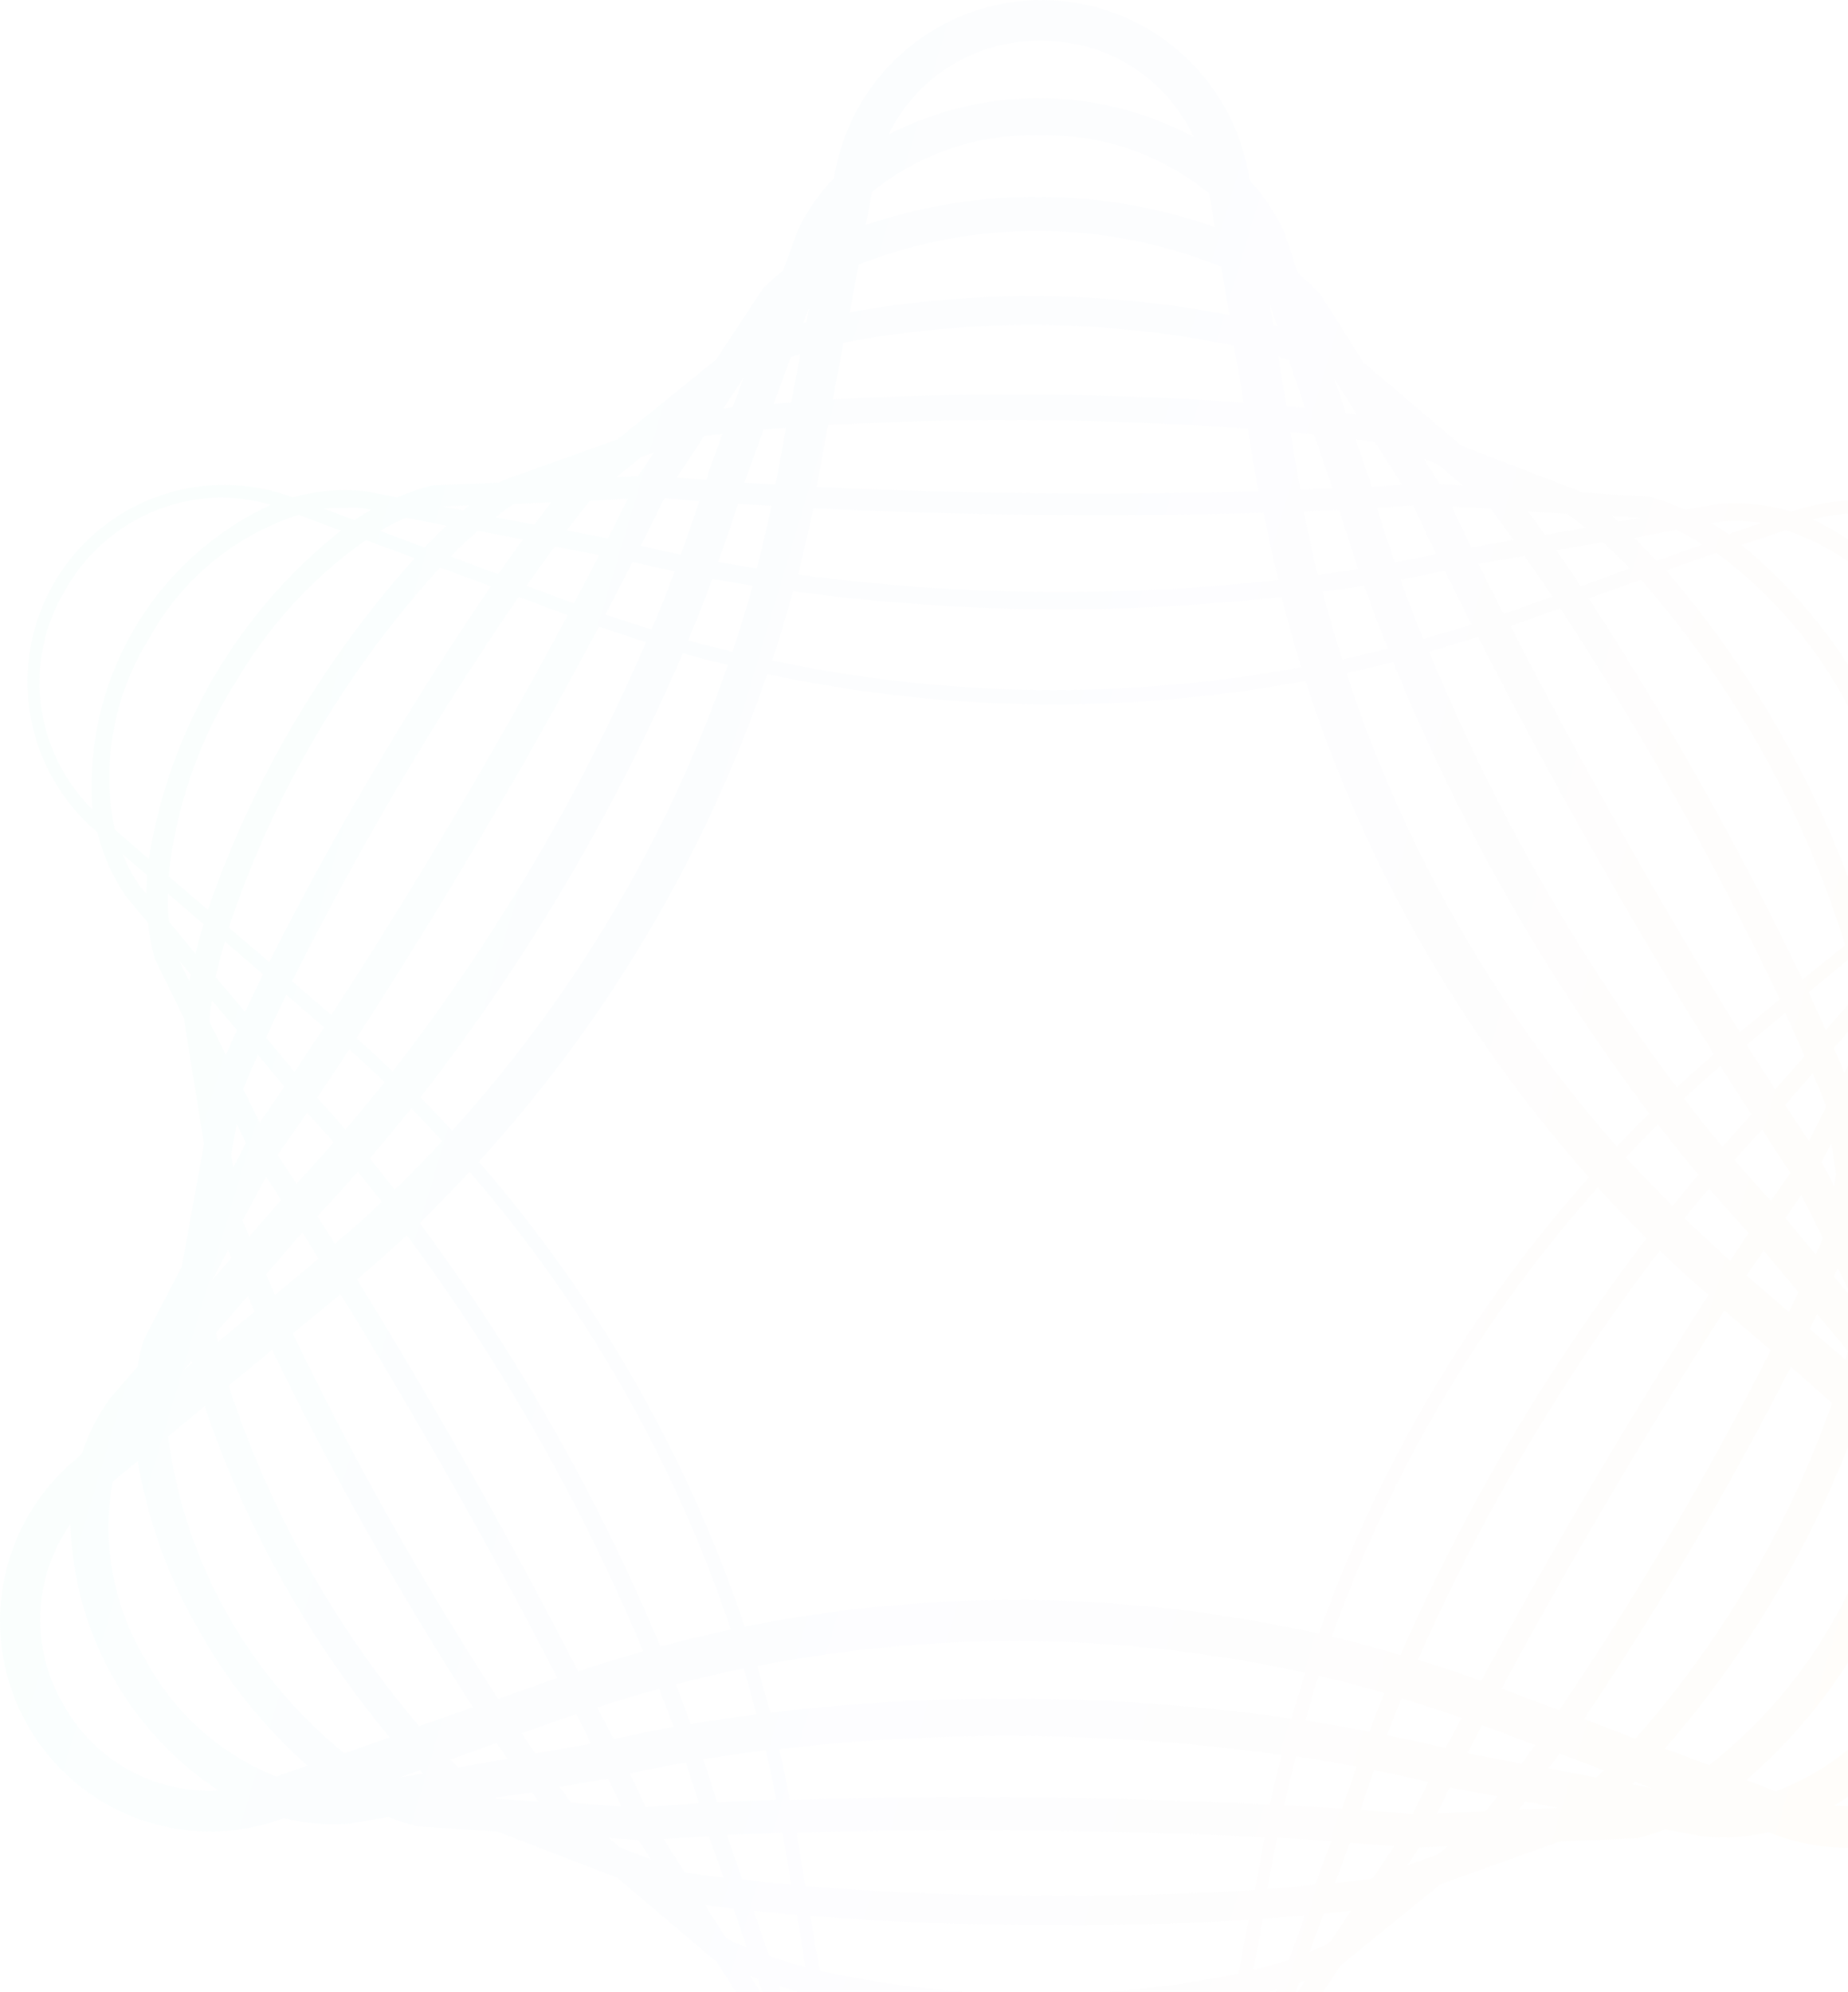 <svg width="142" height="153" viewBox="0 0 142 153" fill="none" xmlns="http://www.w3.org/2000/svg">
<path d="M152.219 113.39L151.992 113.197C151.537 111.625 150.828 110.138 149.892 108.796L147.928 106.431C147.824 105.71 147.676 104.996 147.485 104.294L144.795 98.881L143.251 89.284L144.988 79.688L147.417 75.048V74.912C147.667 74.06 147.85 73.189 147.962 72.308L149.835 70.136C150.877 68.705 151.647 67.094 152.106 65.383L152.31 65.224C155.042 62.962 156.892 59.81 157.537 56.319C158.182 52.828 157.579 49.221 155.836 46.13C154.093 43.038 151.319 40.66 148.001 39.411C144.684 38.163 141.033 38.123 137.688 39.299H137.62C135.829 38.748 133.949 38.543 132.081 38.696L129.481 39.151C128.592 38.738 127.669 38.403 126.722 38.151L121.523 37.832L121.398 37.741L112.317 34.25L104.756 27.826L101.532 22.721L101.385 22.539C100.876 21.994 100.329 21.484 99.75 21.015L98.774 18.127V18.013C98.092 16.488 97.164 15.085 96.026 13.863L95.958 13.488C95.33 9.743 93.405 6.339 90.522 3.873C87.638 1.407 83.98 0.036 80.189 0.001C76.398 -0.035 72.715 1.268 69.787 3.68C66.858 6.092 64.871 9.459 64.173 13.192L64.07 13.692C62.946 14.86 62.015 16.199 61.312 17.661L60.177 20.776C59.636 21.205 59.121 21.665 58.633 22.152L55.023 27.621L47.474 33.739L38.71 36.877L38.506 36.991L38.392 37.07L33.431 37.275H33.272C32.331 37.505 31.412 37.817 30.525 38.207L28.005 37.718H27.948C26.117 37.535 24.268 37.701 22.499 38.207C19.176 36.962 15.521 36.929 12.175 38.114C8.83 39.298 6.008 41.626 4.205 44.687C2.402 47.748 1.733 51.348 2.315 54.854C2.897 58.36 4.694 61.548 7.39 63.86L7.48 63.928C7.91 65.693 8.656 67.365 9.683 68.863L11.374 70.887C11.466 71.817 11.637 72.737 11.885 73.638L14.155 78.255V78.425L15.677 87.874L13.962 97.323L11.113 102.781L11.022 103.009C10.827 103.657 10.675 104.318 10.568 104.987L8.502 107.364L8.423 107.466C7.488 108.757 6.764 110.189 6.277 111.707L5.914 112.014C2.971 114.428 0.974 117.806 0.275 121.551C-0.424 125.297 0.22 129.169 2.093 132.485C3.966 135.801 6.948 138.348 10.514 139.677C14.079 141.006 17.998 141.03 21.58 139.747L21.807 139.656C23.452 140.077 25.155 140.223 26.847 140.088L29.855 139.565C30.592 139.869 31.351 140.116 32.126 140.304L38.21 140.691L47.428 144.239L54.841 150.526L55.045 150.652L57.838 155.052L57.929 155.166C58.581 155.862 59.296 156.498 60.063 157.065L60.983 159.725C61.734 161.401 62.798 162.917 64.116 164.194V164.365C64.635 167.902 66.416 171.131 69.129 173.454C71.842 175.776 75.304 177.035 78.874 176.997H79.021C82.562 177.065 86.009 175.854 88.733 173.587C91.457 171.32 93.276 168.148 93.858 164.649V164.342C95.149 163.099 96.203 161.631 96.969 160.01L97.956 157.315C98.677 156.789 99.353 156.203 99.977 155.564L103.042 150.947L110.693 144.739L119.854 141.453L125.53 141.214H125.769C126.518 141.033 127.254 140.801 127.971 140.52L130.786 141.066H130.911C131.432 141.121 131.955 141.148 132.478 141.146C133.624 141.141 134.767 141.008 135.884 140.748L136.065 140.816C137.966 141.554 139.986 141.939 142.025 141.953C144.798 141.912 147.513 141.149 149.902 139.737C152.291 138.325 154.271 136.314 155.647 133.903C157.655 130.648 158.414 126.774 157.784 123.001C157.153 119.227 155.176 115.812 152.219 113.39ZM146.759 128.695C144.491 132.797 140.836 135.954 136.451 137.598L134.181 136.745C141.106 130.76 145.86 122.649 147.701 113.674L149.54 115.243C150.263 119.916 149.275 124.694 146.759 128.695ZM101.895 149.389C101.498 149.571 101.078 149.753 100.635 149.924L101.714 147.002L103.814 146.774L102.304 149.048L101.895 149.389ZM96.991 155.962C96.407 156.374 95.801 156.754 95.175 157.099L95.856 153.415C96.639 153.221 97.4 153.028 98.127 152.812L96.991 155.962ZM92.961 163.307C89.023 166.609 84.044 168.405 78.909 168.378C73.773 168.351 68.814 166.502 64.91 163.159L64.32 159.578C68.918 161.503 73.856 162.478 78.839 162.443H79.26C84.177 162.519 89.06 161.607 93.62 159.759L92.961 163.307ZM78.851 160.794C73.718 160.828 68.641 159.73 63.98 157.576L63.298 153.483C68.669 154.649 74.15 155.221 79.645 155.188C84.716 155.22 89.775 154.724 94.744 153.71L93.994 157.758C89.234 159.885 84.061 160.922 78.851 160.794ZM59.847 152.562C60.597 152.801 61.38 153.017 62.186 153.21L62.81 156.951C62.163 156.579 61.537 156.169 60.937 155.723L59.847 152.562ZM55.727 148.787L54.183 146.342L56.362 146.615L57.395 149.605C56.885 149.401 56.385 149.185 55.92 148.957L55.727 148.787ZM11.159 127.455C8.692 123.365 7.804 118.512 8.661 113.811L10.579 112.23C11.35 116.793 12.934 121.181 15.257 125.181C17.43 129.117 20.26 132.651 23.623 135.631L21.228 136.472C16.914 134.751 13.347 131.557 11.159 127.455ZM16.097 78.38C16.097 77.891 16.21 77.379 16.29 76.856L18.208 79.13C17.913 79.767 17.629 80.404 17.357 81.029L16.131 78.562L16.097 78.38ZM12.986 70.796C12.915 70.078 12.885 69.356 12.895 68.635L15.643 70.989C15.415 71.739 15.2 72.49 15.018 73.263L12.986 70.796ZM11.488 48.998C13.96 44.498 18.059 41.117 22.942 39.549L26.189 40.766C18.289 47.024 13.022 56.024 11.431 65.986L8.809 63.712C7.774 58.645 8.734 53.373 11.488 48.998ZM17.902 52.75C20.437 48.286 23.926 44.439 28.119 41.482L31.865 42.881C24.813 50.728 19.408 59.916 15.972 69.897L12.952 67.305C13.495 62.133 15.186 57.149 17.902 52.716V52.75ZM34.305 40.379C33.749 40.902 33.17 41.516 32.614 42.051L29.208 40.777C29.848 40.404 30.507 40.066 31.183 39.765L34.305 40.379ZM39.471 38.708L42.354 38.594L41.06 40.3L38.074 39.731C38.54 39.367 39.005 39.026 39.459 38.719L39.471 38.708ZM120.422 39.481C120.887 39.799 121.353 40.163 121.818 40.55L118.731 41.084C118.288 40.47 117.856 39.867 117.425 39.288L120.388 39.47L120.422 39.481ZM128.811 40.698C129.498 41.039 130.165 41.418 130.809 41.835L127.279 43.085C126.711 42.471 126.143 41.88 125.576 41.323L128.811 40.698ZM148.393 50.294C151.097 54.749 151.96 60.085 150.8 65.167L148.076 67.441C146.698 57.423 141.608 48.29 133.817 41.857L137.223 40.72C142.017 42.371 146.008 45.78 148.393 50.26V50.294ZM144.25 74.627C144.091 73.9 143.898 73.149 143.694 72.353L146.52 70.079C146.513 70.79 146.463 71.5 146.373 72.206L144.25 74.627ZM143.047 79.54L142.956 80.051L141.718 82.405C141.469 81.791 141.208 81.154 140.924 80.506L142.91 78.232C142.963 78.672 143.009 79.108 143.047 79.54ZM110.41 139.304C110.739 138.644 111.068 137.973 111.408 137.302L115.052 137.996L114.167 139.133L110.41 139.304ZM105.222 144.341C104.37 144.455 103.485 144.557 102.588 144.648L103.723 141.555L107.129 141.817L105.528 144.239L105.222 144.341ZM61.88 144.887L61.232 141.021C61.238 140.941 61.238 140.861 61.232 140.782C72.732 140.429 85.696 140.554 97.139 141.146C97.139 141.214 97.139 141.282 97.139 141.35L96.424 145.182C84.912 145.873 73.367 145.774 61.868 144.887H61.88ZM95.936 147.468L95.164 151.607C84.54 153.8 73.573 153.723 62.981 151.379L62.288 147.184C68.271 147.65 74.912 147.889 81.462 147.889C86.434 147.923 91.361 147.741 95.902 147.468H95.936ZM52.616 143.829L50.993 141.271C52.128 141.191 53.263 141.123 54.478 141.066L55.613 144.25C54.603 144.113 53.615 143.988 52.673 143.841L52.616 143.829ZM43.898 138.485L42.99 137.268L46.554 136.654H46.736C47.088 137.371 47.417 138.076 47.746 138.769L43.898 138.485ZM37.711 45.041C31.419 54.282 25.731 63.922 20.683 73.9L17.584 71.251C21.003 60.996 26.533 51.575 33.817 43.597L37.711 45.041ZM39.879 45.86L43.625 47.258C38.233 57.333 31.694 68.43 25.462 77.959L22.442 75.378C27.566 65.153 33.38 55.291 39.845 45.86H39.879ZM48.246 38.31C47.758 39.299 47.247 40.322 46.713 41.357L43.546 40.743C44.159 39.936 44.749 39.163 45.34 38.469L48.246 38.31ZM107.73 37.241L105.403 37.389C105.346 37.218 105.29 37.048 105.244 36.888L104.166 33.75L105.653 33.966L107.73 37.241ZM114.542 39.072C115.121 39.833 115.677 40.641 116.324 41.482L113.043 42.051C112.521 40.914 112.021 39.924 111.533 38.89L114.542 39.072ZM136.803 76.72L133.693 79.29C127.676 69.59 121.307 58.322 116.074 48.1L119.888 46.724C126.181 56.328 131.814 66.349 136.746 76.72H136.803ZM122.125 45.951L126.098 44.541C133.235 52.694 138.58 62.259 141.787 72.615L138.506 75.242C133.668 65.131 128.177 55.346 122.068 45.951H122.125ZM140.288 84.827V85.1L138.994 87.658C138.392 86.76 137.791 85.839 137.166 84.884L139.278 82.451C139.633 83.254 139.963 84.046 140.265 84.827H140.288ZM141.821 104.464L139.062 102.088C139.255 101.701 139.448 101.292 139.63 100.951L142.002 103.793C141.911 103.987 141.911 104.225 141.798 104.464H141.821ZM143.785 105.885L144.511 106.761L143.728 106.09C143.728 106.022 143.739 105.954 143.762 105.851L143.785 105.885ZM121.716 132.038C127.552 123.349 132.859 114.316 137.609 104.987L140.776 107.784C137.444 117.274 132.309 126.027 125.655 133.562L121.716 132.038ZM104.552 139.019C104.881 138.007 105.222 136.995 105.585 135.972C107.004 136.256 108.389 136.563 109.762 136.893C109.342 137.723 108.945 138.542 108.548 139.349L104.552 139.019ZM98.694 138.644C98.967 137.393 99.262 136.143 99.58 134.915C101.146 135.153 102.701 135.415 104.245 135.711C103.871 136.779 103.507 137.86 103.11 138.928C101.68 138.826 100.193 138.747 98.671 138.667L98.694 138.644ZM55.091 138.44C54.762 137.302 54.41 136.245 54.035 135.142C55.624 134.88 57.225 134.653 58.837 134.448C59.132 135.711 59.405 136.973 59.654 138.246L55.091 138.44ZM49.596 138.781C49.211 137.939 48.813 137.098 48.393 136.234C49.801 135.927 51.243 135.642 52.696 135.392C53.048 136.438 53.388 137.484 53.706 138.519C52.23 138.621 50.902 138.701 49.574 138.826L49.596 138.781ZM45.896 131.162C47.474 130.639 49.052 130.162 50.652 129.73C51.027 130.707 51.39 131.685 51.788 132.652C50.221 132.936 48.677 133.255 47.156 133.584L45.896 131.162ZM22.499 102.44L26.007 99.541L26.166 99.404C31.842 108.637 37.836 119.189 42.831 128.9L42.604 128.968L38.279 130.503C32.432 121.492 27.162 112.119 22.499 102.44ZM36.337 131.14L32.205 132.595C25.683 124.909 20.713 116.027 17.572 106.443L20.91 103.691C25.489 113.147 30.642 122.313 36.337 131.14ZM95.879 32.931L96.594 37.207C96.594 37.389 96.662 37.559 96.696 37.741C85.776 38.06 73.618 37.934 62.742 37.4L62.844 36.888L63.639 32.647C74.396 32.058 85.179 32.153 95.924 32.931H95.879ZM64.002 30.657L64.808 26.325C74.733 24.445 84.928 24.522 94.823 26.552L95.55 30.919C85.064 30.193 74.543 30.113 64.048 30.68L64.002 30.657ZM108.593 38.821C109.149 40.038 109.728 41.289 110.364 42.562C109.308 42.79 108.253 42.994 107.174 43.199C106.686 41.789 106.232 40.391 105.812 38.992L108.593 38.821ZM131.695 80.972C130.73 81.814 129.776 82.667 128.845 83.542C121.109 73.235 114.715 61.982 109.819 50.056C111.079 49.703 112.328 49.316 113.577 48.919C118.924 59.459 125.451 70.989 131.695 80.972ZM137.598 90.069C137.098 90.785 136.587 91.513 136.076 92.263C135.134 91.24 134.203 90.171 133.284 89.091C133.988 88.295 134.692 87.522 135.407 86.76C136.122 87.908 136.848 89.011 137.575 90.08L137.598 90.069ZM113.826 129.127C112.214 128.547 110.591 127.99 108.956 127.501C113.876 116.316 120.115 105.761 127.54 96.061C128.751 97.244 129.996 98.381 131.275 99.472C125.292 108.796 119.037 119.405 113.804 129.138L113.826 129.127ZM59.28 38.855C58.939 40.47 58.565 42.073 58.145 43.665C57.146 43.506 56.158 43.347 55.182 43.165C55.727 41.675 56.226 40.186 56.703 38.696L59.28 38.855ZM124.951 88.886C125.757 88.034 126.563 87.192 127.392 86.373C128.414 87.692 129.451 88.981 130.503 90.239C129.833 91.024 129.186 91.831 128.527 92.639C127.279 91.399 126.087 90.16 124.883 88.875L124.951 88.886ZM124.248 88.09C114.913 77.509 107.839 65.126 103.462 51.704C104.665 51.443 105.857 51.17 107.049 50.863C112.092 63.227 118.712 74.884 126.745 85.543C125.871 86.351 125.054 87.215 124.225 88.079L124.248 88.09ZM122.102 90.433C112.971 100.658 105.918 112.57 101.339 125.5C86.835 122.227 71.806 122.041 57.225 124.954C52.82 111.821 45.877 99.685 36.791 89.239C46.672 78.414 54.215 65.663 58.951 51.784C72.57 54.691 86.629 54.869 100.318 52.307C104.852 66.387 112.263 79.367 122.079 90.421L122.102 90.433ZM103.133 50.636C102.588 48.919 102.088 47.224 101.634 45.462C102.709 45.318 103.776 45.159 104.836 44.984C105.403 46.588 105.971 48.202 106.652 49.806C105.46 50.135 104.279 50.408 103.11 50.67L103.133 50.636ZM100.011 51.249C86.551 53.753 72.73 53.579 59.337 50.738C59.912 48.987 60.445 47.213 60.937 45.416C73.39 47.101 86.002 47.246 98.49 45.849C98.933 47.702 99.432 49.498 99.988 51.272L100.011 51.249ZM61.312 44.132C61.755 42.449 62.141 40.72 62.504 39.038C73.572 39.595 85.991 39.72 97.105 39.39C97.434 41.118 97.797 42.801 98.24 44.552C85.959 45.916 73.558 45.775 61.312 44.132ZM57.838 44.996C57.361 46.701 56.839 48.407 56.283 50.067C55.148 49.794 54.013 49.51 52.877 49.191C53.536 47.622 54.16 46.042 54.739 44.473L57.838 44.996ZM55.931 51.068C51.359 64.314 44.149 76.492 34.737 86.862C33.942 85.987 33.136 85.134 32.307 84.293C40.452 73.829 47.227 62.366 52.469 50.181C53.558 50.488 54.716 50.783 55.874 51.068H55.931ZM33.976 87.658C32.795 88.932 31.581 90.179 30.332 91.399C29.696 90.581 29.049 89.773 28.414 88.989C29.481 87.738 30.544 86.457 31.604 85.145C32.41 85.953 33.193 86.794 33.976 87.658ZM36.088 90.023C45.004 100.319 51.822 112.263 56.158 125.181C54.342 125.568 52.537 126 50.743 126.478C45.917 114.924 39.707 104 32.251 93.946C33.567 92.65 34.846 91.339 36.088 90.012V90.023ZM57.146 128.172C57.486 129.347 57.815 130.518 58.133 131.685C56.419 131.913 54.728 132.163 53.07 132.447C52.707 131.435 52.332 130.412 51.935 129.388C53.661 128.934 55.397 128.524 57.146 128.16V128.172ZM58.179 127.979C72.105 125.257 86.441 125.435 100.295 128.502C99.92 129.639 99.568 130.833 99.228 132.015C85.958 130.124 72.499 129.972 59.189 131.56C58.871 130.355 58.531 129.161 58.179 127.967V127.979ZM101.316 128.729C103.008 129.127 104.722 129.57 106.38 130.059C105.971 131.049 105.574 132.038 105.244 133.027C103.621 132.709 101.986 132.424 100.318 132.163C100.613 131.003 100.953 129.855 101.328 128.718L101.316 128.729ZM102.338 125.739C106.858 113.017 113.797 101.293 122.772 91.217C123.987 92.559 125.235 93.855 126.518 95.129C118.953 104.999 112.603 115.746 107.606 127.137C105.88 126.614 104.12 126.136 102.35 125.727L102.338 125.739ZM129.424 93.582C130.06 92.798 130.684 92.036 131.32 91.308C132.319 92.445 133.341 93.582 134.362 94.719L132.943 96.857C131.797 95.788 130.616 94.697 129.424 93.582ZM135.486 96.016L138.188 99.256C137.95 99.757 137.7 100.268 137.461 100.78L134.34 98.108L134.192 97.971C134.669 97.312 135.1 96.653 135.532 96.016H135.486ZM132.342 88.056C131.343 86.919 130.366 85.646 129.413 84.383C130.321 83.531 131.252 82.701 132.194 81.882C132.996 83.156 133.791 84.395 134.578 85.6C133.874 86.407 133.125 87.215 132.387 88.056H132.342ZM109.354 49.078C108.741 47.554 108.162 46.03 107.617 44.529C108.752 44.313 109.887 44.086 111.023 43.847C111.681 45.204 112.362 46.58 113.066 47.975C111.851 48.35 110.625 48.725 109.399 49.078H109.354ZM104.325 43.722L101.26 44.177C100.862 42.551 100.511 40.925 100.193 39.276L102.883 39.174C103.371 40.675 103.859 42.176 104.37 43.722H104.325ZM99.909 37.627C99.909 37.309 99.773 36.991 99.727 36.672L99.148 33.193L100.965 33.375L102.395 37.525L99.909 37.627ZM59.768 36.297C59.711 36.604 59.643 36.911 59.575 37.218L57.191 37.082L58.678 33L60.404 32.863L59.768 36.297ZM54.398 36.4V36.468C54.398 36.604 54.308 36.741 54.274 36.866L52.003 36.684L54.115 33.489L55.511 33.329L54.398 36.4ZM53.729 38.492C53.286 39.856 52.809 41.232 52.31 42.608C51.277 42.392 50.255 42.164 49.233 41.926C49.858 40.675 50.471 39.458 51.05 38.264L53.729 38.492ZM48.609 43.165C49.676 43.415 50.755 43.665 51.844 43.893C51.288 45.382 50.709 46.861 50.062 48.35C48.87 47.986 47.689 47.588 46.52 47.213L48.609 43.165ZM46.009 48.123C47.213 48.543 48.427 48.953 49.642 49.328C44.565 61.097 38.023 72.176 30.173 82.303C29.265 81.427 28.334 80.574 27.392 79.733C33.806 69.875 40.504 58.515 46.032 48.134L46.009 48.123ZM26.836 80.609C27.755 81.427 28.663 82.269 29.549 83.121C28.561 84.361 27.562 85.578 26.541 86.771C25.825 85.93 25.099 85.123 24.372 84.315C25.19 83.11 26.007 81.882 26.836 80.609ZM23.589 85.475C24.281 86.237 24.963 87.01 25.644 87.749C24.705 88.826 23.752 89.883 22.783 90.922C22.284 90.16 21.795 89.444 21.319 88.727C22.068 87.658 22.828 86.601 23.589 85.475ZM27.505 90.023C28.13 90.785 28.731 91.558 29.333 92.297C28.198 93.435 26.972 94.492 25.735 95.549L24.384 93.412C25.428 92.32 26.472 91.183 27.505 90.001V90.023ZM24.474 96.687L24.009 97.085L21.126 99.472L20.445 97.892L23.237 94.663L24.474 96.687ZM27.426 98.301C28.743 97.164 30.014 96.027 31.263 94.89C38.58 104.773 44.679 115.505 49.426 126.853C47.746 127.323 46.077 127.835 44.42 128.388C39.334 118.45 33.238 107.671 27.426 98.278V98.301ZM59.87 134.369C72.702 132.87 85.673 133.019 98.467 134.812C98.149 136.078 97.854 137.352 97.582 138.633C90.248 138.235 82.347 138.03 74.56 138.03C69.826 138.03 65.149 138.11 60.665 138.258C60.449 136.927 60.177 135.642 59.87 134.346V134.369ZM106.561 133.311C106.924 132.356 107.299 131.412 107.696 130.457C109.252 130.924 110.784 131.435 112.317 131.97L111.079 134.278C109.592 133.925 108.094 133.596 106.561 133.289V133.311ZM113.883 132.527L114.088 132.595L117.947 134.05C117.607 134.528 117.266 135.017 116.926 135.483L112.759 134.676C113.123 133.948 113.531 133.22 113.883 132.504V132.527ZM115.382 129.707C120.524 120.156 126.654 109.774 132.501 100.666L136.065 103.725C131.234 113.277 125.805 122.513 119.809 131.378L115.382 129.707ZM139.528 96.379L137.189 93.571L138.415 91.786L140.072 95.117C139.906 95.527 139.724 95.94 139.528 96.357V96.379ZM141.219 97.414L142.445 99.882L140.924 98.062L141.219 97.414ZM136.406 83.679C135.679 82.541 134.941 81.404 134.203 80.267L137.178 77.811C137.7 78.948 138.199 80.085 138.665 81.132L136.406 83.679ZM115.586 47.145H115.529C114.871 45.849 114.224 44.575 113.599 43.313L117.13 42.699C117.845 43.699 118.56 44.734 119.287 45.826L115.586 47.145ZM103.417 31.715L102.52 29.088L104.245 31.817L103.417 31.715ZM98.876 31.237L98.206 27.394L99.023 27.655L100.283 31.317C99.807 31.294 99.319 31.249 98.83 31.215L98.876 31.237ZM97.843 24.983L97.57 23.38L98.161 25.074L97.843 24.983ZM65.296 23.983L65.978 20.321C74.95 16.82 84.918 16.881 93.847 20.492L94.46 24.199C84.834 22.337 74.949 22.264 65.296 23.983ZM61.493 27.212L60.801 30.919L59.45 31.021L60.767 27.428L61.493 27.212ZM61.721 24.801L62.163 23.664L61.948 24.801H61.721ZM55.568 31.396L57.146 28.997L56.306 31.271L55.568 31.396ZM46.043 42.642C45.419 43.859 44.761 45.109 44.091 46.36L40.458 44.996C41.196 43.95 41.911 42.949 42.626 41.983L46.043 42.642ZM24.906 78.926C24.134 80.063 23.385 81.2 22.635 82.337L20.445 79.699C20.933 78.63 21.443 77.538 22 76.413L24.906 78.926ZM21.841 83.474C21.205 84.418 20.581 85.339 19.956 86.237L18.685 83.656C19.026 82.814 19.404 81.939 19.82 81.029L21.841 83.474ZM20.445 90.41C20.842 91.001 21.239 91.547 21.58 92.207L21.421 92.377L19.15 94.992C18.969 94.572 18.798 94.151 18.64 93.742L20.445 90.41ZM17.777 96.641L16.29 98.358L17.527 96.016L17.777 96.641ZM19.593 100.734L16.744 103.077C16.687 102.838 16.642 102.611 16.596 102.383L19.048 99.541C19.196 99.939 19.389 100.337 19.57 100.734H19.593ZM14.768 104.714L14.076 105.294L14.723 104.544C14.743 104.599 14.759 104.656 14.768 104.714ZM15.722 108.023C18.871 117.301 23.692 125.923 29.946 133.459L26.45 134.687C19.006 128.597 14.165 119.889 12.918 110.343L15.722 108.023ZM34.589 135.165L38.165 133.891L38.994 135.108L35.225 135.767L34.589 135.165ZM32.489 136.245L30.661 136.552L32.285 135.983L32.489 136.245ZM40.084 133.141L43.659 131.879C43.864 131.799 44.079 131.742 44.284 131.674C44.67 132.424 45.044 133.175 45.419 133.948L41.128 134.699L40.084 133.141ZM55.852 140.952L60.12 140.782L60.188 141.157L60.79 144.762C59.495 144.648 58.247 144.511 57.032 144.375L55.852 140.952ZM98.07 141.51C98.07 141.396 98.127 141.282 98.149 141.168C99.557 141.237 100.942 141.328 102.304 141.419L101.044 144.796C99.909 144.909 98.637 145.012 97.377 145.103L98.07 141.51ZM117.175 138.383L119.718 138.872L116.71 138.997C116.869 138.826 117.016 138.621 117.175 138.417V138.383ZM119.843 134.699L123.249 135.995L122.647 136.541L118.992 135.836L119.843 134.699ZM125.633 136.87L126.927 137.359L125.428 137.064L125.633 136.87ZM142.661 109.331L145.374 111.605C143.894 121.094 138.876 129.669 131.331 135.597L127.926 134.323C134.322 126.974 139.323 118.515 142.683 109.365L142.661 109.331ZM140.935 91.138L139.982 89.239L140.719 87.829L141.094 90.194L140.935 91.138ZM140.299 79.13C139.876 78.183 139.433 77.216 138.971 76.231L142.002 73.729C142.252 74.662 142.445 75.571 142.615 76.458L140.299 79.13ZM141.798 53.888C144.447 58.4 146.046 63.453 146.475 68.669L143.353 71.239C140.13 61.165 134.919 51.842 128.028 43.825L131.888 42.46C135.992 45.496 139.383 49.397 141.821 53.888H141.798ZM125.247 43.654L121.478 45.041C120.842 44.097 120.218 43.165 119.593 42.267L123.158 41.653C123.862 42.289 124.566 42.972 125.269 43.699L125.247 43.654ZM112.396 37.286L110.637 37.184L109.411 35.251L110.455 35.649L112.396 37.286ZM92.927 14.886L93.347 17.445C84.679 14.394 75.241 14.334 66.534 17.274L66.999 14.75C70.621 11.807 75.177 10.262 79.838 10.395H80.065C84.751 10.306 89.313 11.899 92.927 14.886ZM50.244 34.762L49.108 36.456L49.04 36.581L47.371 36.65L49.267 35.103L50.244 34.762ZM40.174 41.437C39.55 42.301 38.914 43.199 38.279 44.109L34.623 42.744C35.316 42.039 36.02 41.38 36.723 40.777L40.174 41.437ZM17.277 72.319L20.217 74.844C19.729 75.821 19.275 76.788 18.832 77.732L16.562 75.048C16.766 74.184 17.005 73.286 17.277 72.353V72.319ZM18.185 86.351L18.901 87.795L17.924 89.671L17.765 88.704L18.185 86.351ZM38.074 138.087L40.878 137.689L41.366 138.383L38.154 138.178L38.074 138.087ZM46.793 141.191L49.063 141.339L50.005 142.817L47.621 141.908L46.793 141.191ZM57.906 146.786L61.232 147.104L61.891 151.106C60.915 150.845 59.984 150.561 59.098 150.242L57.906 146.786ZM96.31 151.334L97.037 147.4L100.272 147.149L99.035 150.561C98.115 150.822 97.207 151.095 96.254 151.334H96.31ZM108.139 143.295L109.059 141.919L111.238 141.828L110.444 142.465L108.139 143.295ZM144.727 76.743C144.727 76.595 144.67 76.436 144.636 76.276L145.465 75.31L144.727 76.743ZM148.893 69.295L148.246 70.056C148.246 69.602 148.246 69.135 148.246 68.669L150.187 67.066C149.82 67.856 149.367 68.604 148.836 69.295H148.893ZM155.034 46.633C156.633 49.33 157.26 52.493 156.812 55.597C156.364 58.701 154.867 61.557 152.571 63.689C153.066 58.84 152.059 53.956 149.687 49.701C147.315 45.445 143.692 42.024 139.312 39.902C142.298 39.084 145.473 39.305 148.318 40.527C151.163 41.75 153.511 43.902 154.978 46.633H155.034ZM132.33 40.061C133.319 39.979 134.314 40.018 135.293 40.175L132.83 41.039C132.398 40.743 131.967 40.459 131.524 40.197L132.33 40.061ZM126.087 39.777L124.373 40.072L123.873 39.64L126.087 39.777ZM80.088 3.14C82.529 3.127 84.923 3.815 86.985 5.123C89.048 6.431 90.692 8.304 91.724 10.52C88.12 8.594 84.104 7.572 80.02 7.54C75.935 7.508 71.904 8.468 68.271 10.338C69.347 8.132 71.032 6.281 73.127 5.005C75.222 3.73 77.637 3.082 80.088 3.14ZM36.042 38.821L35.577 39.208L34.022 38.901L36.042 38.821ZM26.506 39.015C26.922 38.992 27.339 38.992 27.755 39.015L28.504 39.163C28.084 39.401 27.664 39.663 27.233 39.947L24.895 39.072C25.43 39.019 25.968 39 26.506 39.015ZM5.074 45.223C6.27 43.126 7.991 41.378 10.067 40.15C12.143 38.921 14.503 38.256 16.914 38.219C18.231 38.226 19.541 38.413 20.808 38.776C16.414 40.815 12.747 44.15 10.299 48.334C7.85 52.518 6.736 57.352 7.106 62.188C4.902 60.007 3.502 57.142 3.133 54.061C2.764 50.98 3.448 47.864 5.074 45.223ZM9.433 65.633L11.295 67.225C11.295 67.714 11.238 68.18 11.238 68.658L10.727 68.044C10.205 67.292 9.771 66.484 9.433 65.633ZM13.758 73.786L14.655 74.855L14.553 75.378L13.758 73.786ZM4.835 130.867C3.6 128.753 2.997 126.327 3.1 123.88C3.203 121.432 4.006 119.066 5.414 117.063C5.526 121.137 6.616 125.124 8.592 128.687C10.568 132.249 13.372 135.283 16.766 137.53C14.352 137.666 11.948 137.112 9.836 135.932C7.723 134.752 5.989 132.996 4.835 130.867ZM57.645 151.789L58.224 152.005L58.769 153.562L57.645 151.789ZM62.186 159.214L61.868 158.281C62.3 158.543 62.742 158.782 63.208 159.009L63.639 161.636C63.058 160.91 62.556 160.125 62.141 159.293L62.186 159.214ZM78.987 175.94H78.851C75.739 175.969 72.71 174.936 70.261 173.013C67.812 171.089 66.089 168.388 65.376 165.354C69.27 168.254 74.01 169.785 78.862 169.709H79.123C83.938 169.836 88.658 168.356 92.541 165.502C91.803 168.536 90.052 171.227 87.579 173.129C85.106 175.031 82.059 176.031 78.942 175.963L78.987 175.94ZM95.743 159.475C95.365 160.282 94.901 161.044 94.358 161.749L94.835 159.214C95.266 158.998 95.686 158.782 96.083 158.543L95.743 159.475ZM99.33 153.597L99.807 152.312L100.295 152.141L99.33 153.597ZM152.957 132.265C151.767 134.363 150.009 136.081 147.886 137.22C145.762 138.358 143.36 138.872 140.958 138.701C144.386 136.537 147.245 133.581 149.295 130.081C151.346 126.581 152.528 122.639 152.741 118.586C154.069 120.617 154.791 122.985 154.821 125.412C154.851 127.84 154.189 130.225 152.912 132.288L152.957 132.265Z" fill="url(#paint0_linear_599_7598)" fill-opacity="0.03"/>
<defs>
<linearGradient id="paint0_linear_599_7598" x1="5.24355e-06" y1="88.5" x2="145.118" y2="131.736" gradientUnits="userSpaceOnUse">
<stop stop-color="#5EE6D0"/>
<stop offset="0.515" stop-color="#BFC6FF"/>
<stop offset="1" stop-color="#FFBA69"/>
</linearGradient>
</defs>
</svg>
